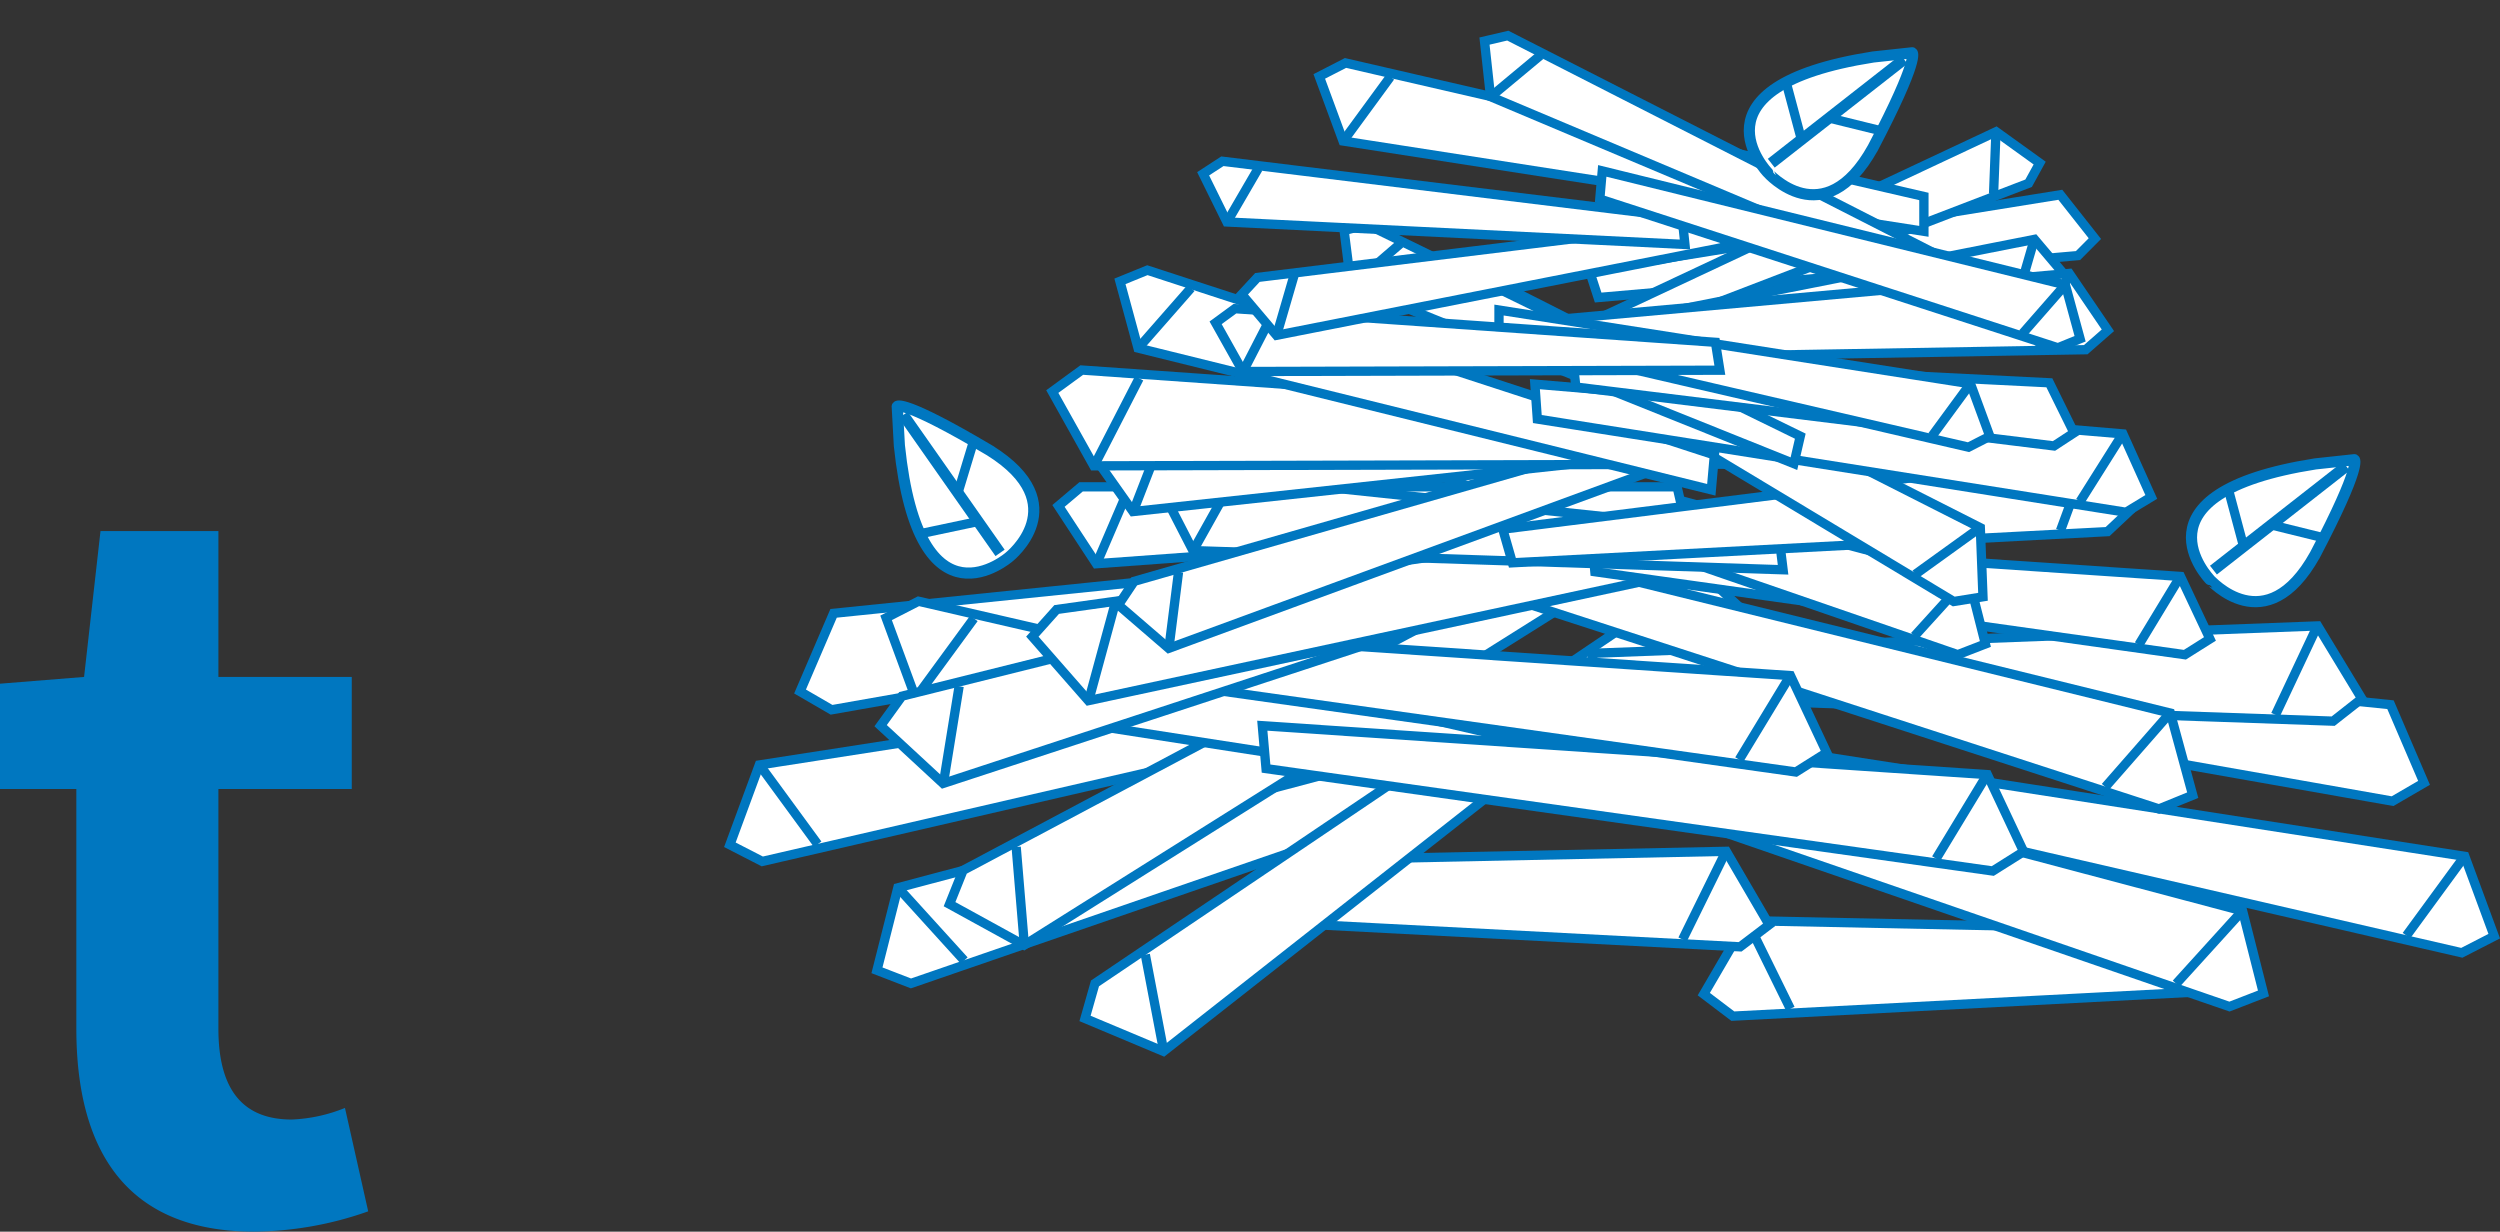 <svg id="コンポーネント_18_1" data-name="コンポーネント 18 – 1" xmlns="http://www.w3.org/2000/svg" xmlns:xlink="http://www.w3.org/1999/xlink" width="269.042" height="132.545" viewBox="0 0 269.042 132.545">
  <rect x="0" y="0" width="269.042" height="132.545" fill="#333333" stroke="none"/>
  <defs>
    <clipPath id="clip-path">
      <path id="パス_418" data-name="パス 418" d="M10118.073,6278.9l32.314,13.03-74.573,1.308,3.667-15.688Z" transform="translate(-10075.814 -6277.544)" fill="#fff"/>
    </clipPath>
    <clipPath id="clip-path-2">
      <path id="パス_418-2" data-name="パス 418" d="M10108.129,6278.9l-32.314,13.03,74.574,1.308-3.668-15.688Z" transform="translate(-10075.814 -6277.544)" fill="#fff"/>
    </clipPath>
  </defs>
  <path id="パス_853" data-name="パス 853" d="M29.536,1.456A37.637,37.637,0,0,0,41.808-.728l-2.5-11.128a17.016,17.016,0,0,1-5.72,1.248c-5.2,0-7.9-3.12-7.9-9.776V-46.176H40.04V-58.24H25.688v-15.7H13l-1.768,15.7-9.048.728v11.336H10.4v25.792C10.4-7.384,15.7,1.456,29.536,1.456Z" transform="translate(-2.184 131.089)" fill="#0077c0"/>
  <g id="グループ_1106" data-name="グループ 1106" transform="translate(78.547 0)">
    <g id="グループ_1082" data-name="グループ 1082" transform="translate(99.576 96.167)">
      <g id="マスクグループ_84" data-name="マスクグループ 84" transform="translate(0)" clip-path="url(#clip-path)">
        <path id="パス_415" data-name="パス 415" d="M3.166,12.008,80.4,0V4.631L3.488,22.386,0,20.595Z" transform="matrix(0.985, 0.174, -0.174, 0.985, 8.816, -9.469)" fill="#fff" stroke="#0077c0" stroke-width="1"/>
        <path id="パス_416" data-name="パス 416" d="M0,0,6.207,8.481" transform="matrix(0.985, 0.174, -0.174, 0.985, 9.911, 2.965)" fill="#fff" stroke="#0077c0" stroke-width="1"/>
      </g>
    </g>
    <path id="パス_411" data-name="パス 411" d="M10054.268,6278.042l77.239-12.008v4.631l-76.92,17.756-3.486-1.792Z" transform="translate(-10051.101 -6195.717)" fill="#fff" stroke="#0077c0" stroke-width="1"/>
    <path id="パス_412" data-name="パス 412" d="M10053.125,6273.577l6.209,8.483" transform="translate(-10049.888 -6191.205)" fill="#fff" stroke="#0077c0" stroke-width="1"/>
    <path id="パス_413" data-name="パス 413" d="M3.166,12.009,80.406,0V4.631L3.488,22.387,0,20.6Z" transform="matrix(0.995, -0.105, 0.105, 0.995, 13.666, 83.924)" fill="#fff" stroke="#0077c0" stroke-width="1"/>
    <path id="パス_414" data-name="パス 414" d="M0,0,6.209,8.482" transform="matrix(0.995, -0.105, 0.105, 0.995, 18.145, 95.576)" fill="#fff" stroke="#0077c0" stroke-width="1"/>
    <path id="パス_417" data-name="パス 417" d="M3.166,12.009,80.406,0V4.631L3.488,22.387,0,20.6Z" transform="translate(8.629 53.846) rotate(3)" fill="#fff" stroke="#0077c0" stroke-width="1"/>
    <g id="マスクグループ_84-2" data-name="マスクグループ 84" transform="translate(42.507 88.71)" clip-path="url(#clip-path-2)">
      <path id="パス_415-2" data-name="パス 415" d="M3.166,10.378,80.4,22.386V17.755L3.488,0,0,1.791Z" transform="matrix(-0.985, 0.174, -0.174, -0.985, 69.645, 12.578)" fill="#fff" stroke="#0077c0" stroke-width="1"/>
      <path id="パス_416-2" data-name="パス 416" d="M0,8.481,6.208,0" transform="matrix(-0.985, 0.174, -0.174, -0.985, 66.136, 11.318)" fill="#fff" stroke="#0077c0" stroke-width="1"/>
    </g>
    <g id="グループ_1095" data-name="グループ 1095" transform="translate(13.866 46.133) rotate(-30)">
      <path id="パス_419" data-name="パス 419" d="M2.88,3.762c-8.4,18.8,4.255,16.287,4.255,16.287s9.015-1.328,3.915-10.95c.158.285.08.143,0,0C5.673-.472,4.784,0,4.784,0Z" transform="translate(0 0)" fill="#fff" stroke="#0077c0" stroke-linejoin="round" stroke-width="1.2"/>
      <path id="パス_420" data-name="パス 420" d="M0,0,1.593,18.063" transform="translate(4.896 1.117)" fill="#fff" stroke="#0077c0" stroke-width="1.2"/>
      <path id="パス_421" data-name="パス 421" d="M0,0,5.492,1.791" transform="translate(0.332 13.183)" fill="#fff" stroke="#0077c0" stroke-width="1"/>
      <path id="パス_422" data-name="パス 422" d="M0,4.013,4.281,0" transform="translate(5.822 7.279)" fill="#fff" stroke="#0077c0" stroke-width="1"/>
    </g>
    <g id="グループ_1096" data-name="グループ 1096" transform="matrix(0.545, 0.839, -0.839, 0.545, 172.211, 45.458)">
      <path id="パス_419-2" data-name="パス 419" d="M2.88,3.76c-8.4,18.8,4.255,16.289,4.255,16.289S16.151,18.721,11.051,9.1c.158.286.08.144,0,0C5.673-.472,4.784,0,4.784,0Z" transform="translate(0 0)" fill="#fff" stroke="#0077c0" stroke-linejoin="round" stroke-width="1.2"/>
      <path id="パス_420-2" data-name="パス 420" d="M0,0,1.592,18.063" transform="translate(4.896 1.116)" fill="#fff" stroke="#0077c0" stroke-width="1.2"/>
      <path id="パス_421-2" data-name="パス 421" d="M0,0,5.492,1.791" transform="translate(0.332 13.183)" fill="#fff" stroke="#0077c0" stroke-width="1"/>
      <path id="パス_422-2" data-name="パス 422" d="M0,4.013,4.281,0" transform="translate(5.822 7.279)" fill="#fff" stroke="#0077c0" stroke-width="1"/>
    </g>
    <path id="パス_411-2" data-name="パス 411" d="M10128.339,6278.042l-77.239-12.008v4.631l76.919,17.756,3.487-1.792Z" transform="translate(-9941.633 -6185.883)" fill="#fff" stroke="#0077c0" stroke-width="1"/>
    <path id="パス_412-2" data-name="パス 412" d="M10059.336,6273.577l-6.21,8.483" transform="translate(-9872.699 -6181.371)" fill="#fff" stroke="#0077c0" stroke-width="1"/>
    <g id="グループ_1083" data-name="グループ 1083" transform="translate(84.888 78.023)">
      <path id="パス_413-2" data-name="パス 413" d="M3.166,10.379,80.405,22.387V17.756L3.488,0,0,1.792Z" transform="matrix(-0.995, -0.105, 0.105, -0.995, 79.965, 30.669)" fill="#fff" stroke="#0077c0" stroke-width="1"/>
      <path id="パス_414-2" data-name="パス 414" d="M0,8.482,6.209,0" transform="matrix(-0.995, -0.105, 0.105, -0.995, 76.94, 28.492)" fill="#fff" stroke="#0077c0" stroke-width="1"/>
    </g>
    <path id="パス_417-2" data-name="パス 417" d="M3.166,10.379,80.405,22.387V17.756L3.488,0,0,1.792Z" transform="translate(182.415 86.037) rotate(177)" fill="#fff" stroke="#0077c0" stroke-width="1"/>
    <g id="グループ_1075" data-name="グループ 1075" transform="translate(108.122 64.845) rotate(133)">
      <path id="パス_411-3" data-name="パス 411" d="M77.239,12.008,0,0V4.63L76.918,22.387,80.406,20.6Z" transform="translate(0 0)" fill="#fff" stroke="#0077c0" stroke-width="1"/>
      <path id="パス_412-3" data-name="パス 412" d="M6.209,0,0,8.482" transform="translate(70.959 12.056)" fill="#fff" stroke="#0077c0" stroke-width="1"/>
    </g>
    <g id="グループ_1074" data-name="グループ 1074" transform="translate(99.43 58.385) rotate(133)">
      <path id="パス_413-3" data-name="パス 413" d="M3.166,10.379,80.405,22.388V17.756L3.488,0,0,1.792Z" transform="matrix(-0.995, -0.105, 0.105, -0.995, 79.965, 30.67)" fill="#fff" stroke="#0077c0" stroke-width="1"/>
      <path id="パス_414-3" data-name="パス 414" d="M0,8.482,6.209,0" transform="matrix(-0.995, -0.105, 0.105, -0.995, 76.939, 28.492)" fill="#fff" stroke="#0077c0" stroke-width="1"/>
    </g>
    <g id="グループ_1076" data-name="グループ 1076" transform="translate(92.76 70.309) rotate(-11)">
      <path id="パス_411-4" data-name="パス 411" d="M77.24,12.008,0,0V4.632L76.919,22.388,80.407,20.6Z" transform="translate(0 0)" fill="#fff" stroke="#0077c0" stroke-width="1"/>
      <path id="パス_412-4" data-name="パス 412" d="M6.209,0,0,8.484" transform="translate(70.96 12.055)" fill="#fff" stroke="#0077c0" stroke-width="1"/>
    </g>
    <g id="グループ_1084" data-name="グループ 1084" transform="translate(97.217 87.092) rotate(-180)">
      <path id="パス_411-5" data-name="パス 411" d="M77.24,12.008,0,0V4.632L76.919,22.388,80.407,20.6Z" transform="translate(0 0)" fill="#fff" stroke="#0077c0" stroke-width="1"/>
      <path id="パス_412-5" data-name="パス 412" d="M6.209,0,0,8.484" transform="translate(70.96 12.055)" fill="#fff" stroke="#0077c0" stroke-width="1"/>
    </g>
    <g id="グループ_1077" data-name="グループ 1077" transform="translate(55.037 78.586) rotate(-11)">
      <path id="パス_413-4" data-name="パス 413" d="M3.166,10.379,80.405,22.387V17.756L3.488,0,0,1.792Z" transform="matrix(-0.995, -0.105, 0.105, -0.995, 79.965, 30.669)" fill="#fff" stroke="#0077c0" stroke-width="1"/>
      <path id="パス_414-4" data-name="パス 414" d="M0,8.482,6.209,0" transform="matrix(-0.995, -0.105, 0.105, -0.995, 76.94, 28.492)" fill="#fff" stroke="#0077c0" stroke-width="1"/>
    </g>
    <g id="グループ_1078" data-name="グループ 1078" transform="translate(79.121 58.046) rotate(5)">
      <path id="パス_411-6" data-name="パス 411" d="M77.24,12.008,0,0V4.632L76.919,22.388,80.407,20.6Z" fill="#fff" stroke="#0077c0" stroke-width="1"/>
      <path id="パス_412-6" data-name="パス 412" d="M6.209,0,0,8.484" transform="translate(70.96 12.055)" fill="#fff" stroke="#0077c0" stroke-width="1"/>
    </g>
    <g id="グループ_1079" data-name="グループ 1079" transform="translate(33.847 67.931) rotate(-11)">
      <path id="パス_413-5" data-name="パス 413" d="M3.166,10.379,80.405,22.387V17.756L3.488,0,0,1.792Z" transform="matrix(-0.995, -0.105, 0.105, -0.995, 79.965, 30.669)" fill="#fff" stroke="#0077c0" stroke-width="1"/>
      <path id="パス_414-5" data-name="パス 414" d="M0,8.482,6.209,0" transform="matrix(-0.995, -0.105, 0.105, -0.995, 76.94, 28.492)" fill="#fff" stroke="#0077c0" stroke-width="1"/>
    </g>
    <g id="グループ_1080" data-name="グループ 1080" transform="matrix(-0.891, 0.454, -0.454, -0.891, 97.217, 59.944)">
      <path id="パス_411-7" data-name="パス 411" d="M77.239,12.008,0,0V4.63L76.918,22.387,80.406,20.6Z" transform="translate(0 0)" fill="#fff" stroke="#0077c0" stroke-width="1"/>
      <path id="パス_412-7" data-name="パス 412" d="M6.209,0,0,8.482" transform="translate(70.958 12.055)" fill="#fff" stroke="#0077c0" stroke-width="1"/>
    </g>
    <g id="グループ_1081" data-name="グループ 1081" transform="matrix(-0.891, 0.454, -0.454, -0.891, 117.082, 57.862)">
      <path id="パス_413-6" data-name="パス 413" d="M3.166,10.379,80.405,22.388V17.756L3.488,0,0,1.792Z" transform="matrix(-0.995, -0.105, 0.105, -0.995, 79.965, 30.669)" fill="#fff" stroke="#0077c0" stroke-width="1"/>
      <path id="パス_414-6" data-name="パス 414" d="M0,8.482,6.209,0" transform="matrix(-0.995, -0.105, 0.105, -0.995, 76.94, 28.492)" fill="#fff" stroke="#0077c0" stroke-width="1"/>
    </g>
    <g id="グループ_1087" data-name="グループ 1087" transform="matrix(0.996, -0.087, 0.087, 0.996, 92.759, 57.778)">
      <path id="パス_704" data-name="パス 704" d="M62.753,9.756,0,0V3.763L62.493,18.19l2.834-1.457Z" transform="translate(0 0)" fill="#fff" stroke="#0077c0" stroke-width="1"/>
      <path id="パス_705" data-name="パス 705" d="M5.046,0,0,6.891" transform="translate(57.651 9.795)" fill="#fff" stroke="#0077c0" stroke-width="1"/>
    </g>
    <g id="グループ_1085" data-name="グループ 1085" transform="translate(69.993 45.833)">
      <path id="パス_413-7" data-name="パス 413" d="M2.572,8.432l62.753,9.757V14.426L2.833,0,0,1.456Z" transform="matrix(-0.995, -0.105, 0.105, -0.995, 64.968, 24.918)" fill="#fff" stroke="#0077c0" stroke-width="1"/>
      <path id="パス_414-7" data-name="パス 414" d="M0,6.892,5.044,0" transform="matrix(-0.995, -0.105, 0.105, -0.995, 62.51, 23.149)" fill="#fff" stroke="#0077c0" stroke-width="1"/>
    </g>
    <path id="パス_706" data-name="パス 706" d="M62.753,9.756,0,0V3.763L62.493,18.19l2.834-1.457Z" transform="translate(102.779 56.056) rotate(167)" fill="#fff" stroke="#0077c0" stroke-width="1"/>
    <path id="パス_707" data-name="パス 707" d="M5.045,0,0,6.891" transform="translate(44.403 59.48) rotate(167)" fill="#fff" stroke="#0077c0" stroke-width="1"/>
    <g id="グループ_1086" data-name="グループ 1086" transform="translate(115.164 60.856) rotate(167)">
      <path id="パス_413-8" data-name="パス 413" d="M2.572,8.432l62.753,9.757V14.426L2.833,0,0,1.456Z" transform="matrix(-0.995, -0.105, 0.105, -0.995, 64.968, 24.918)" fill="#fff" stroke="#0077c0" stroke-width="1"/>
      <path id="パス_414-8" data-name="パス 414" d="M0,6.892,5.044,0" transform="matrix(-0.995, -0.105, 0.105, -0.995, 62.51, 23.149)" fill="#fff" stroke="#0077c0" stroke-width="1"/>
    </g>
    <g id="グループ_1088" data-name="グループ 1088" transform="translate(83.177 56.951) rotate(-16)">
      <path id="パス_704-2" data-name="パス 704" d="M62.753,9.756,0,0V3.763L62.493,18.19l2.834-1.457Z" transform="translate(0 0)" fill="#fff" stroke="#0077c0" stroke-width="1"/>
      <path id="パス_705-2" data-name="パス 705" d="M5.045,0,0,6.891" transform="translate(57.651 9.795)" fill="#fff" stroke="#0077c0" stroke-width="1"/>
    </g>
    <g id="グループ_1089" data-name="グループ 1089" transform="matrix(-0.819, 0.574, -0.574, -0.819, 105.994, 47.66)">
      <path id="パス_413-9" data-name="パス 413" d="M2.471,8.1l60.291,9.374V13.86L2.722,0,0,1.4Z" transform="matrix(-0.995, -0.105, 0.105, -0.995, 62.419, 23.94)" fill="#fff" stroke="#0077c0" stroke-width="1"/>
      <path id="パス_414-9" data-name="パス 414" d="M0,6.621,4.846,0" transform="matrix(-0.995, -0.105, 0.105, -0.995, 60.058, 22.241)" fill="#fff" stroke="#0077c0" stroke-width="1"/>
    </g>
    <g id="グループ_1090" data-name="グループ 1090" transform="matrix(-0.966, 0.259, -0.259, -0.966, 104.052, 48.493)">
      <path id="パス_411-8" data-name="パス 411" d="M60.292,9.374,0,0V3.615L60.042,17.476l2.722-1.4Z" transform="translate(0 0)" fill="#fff" stroke="#0077c0" stroke-width="1"/>
      <path id="パス_412-8" data-name="パス 412" d="M4.847,0,0,6.622" transform="translate(55.39 9.41)" fill="#fff" stroke="#0077c0" stroke-width="1"/>
    </g>
    <g id="グループ_1091" data-name="グループ 1091" transform="matrix(-0.966, 0.259, -0.259, -0.966, 119.607, 49.284)">
      <path id="パス_413-10" data-name="パス 413" d="M3.166,10.379,80.405,22.387V17.756L3.488,0,0,1.792Z" transform="matrix(-0.995, -0.105, 0.105, -0.995, 79.965, 30.669)" fill="#fff" stroke="#0077c0" stroke-width="1"/>
      <path id="パス_414-10" data-name="パス 414" d="M0,8.482,6.209,0" transform="matrix(-0.995, -0.105, 0.105, -0.995, 76.94, 28.492)" fill="#fff" stroke="#0077c0" stroke-width="1"/>
    </g>
    <g id="グループ_1092" data-name="グループ 1092" transform="matrix(0.978, 0.208, -0.208, 0.978, 76.048, 27.726)">
      <path id="パス_413-11" data-name="パス 413" d="M2.572,8.432l62.753,9.757V14.426L2.833,0,0,1.456Z" transform="matrix(-0.995, -0.105, 0.105, -0.995, 64.968, 24.918)" fill="#fff" stroke="#0077c0" stroke-width="1"/>
      <path id="パス_414-11" data-name="パス 414" d="M0,6.892,5.044,0" transform="matrix(-0.995, -0.105, 0.105, -0.995, 62.51, 23.149)" fill="#fff" stroke="#0077c0" stroke-width="1"/>
    </g>
    <g id="グループ_1093" data-name="グループ 1093" transform="matrix(-1, 0.017, -0.017, -1, 107.497, 52.64)">
      <path id="パス_413-12" data-name="パス 413" d="M2.572,8.432l62.753,9.757V14.426L2.833,0,0,1.456Z" transform="matrix(-0.995, -0.105, 0.105, -0.995, 64.968, 24.918)" fill="#fff" stroke="#0077c0" stroke-width="1"/>
      <path id="パス_414-12" data-name="パス 414" d="M0,6.892,5.044,0" transform="matrix(-0.995, -0.105, 0.105, -0.995, 62.51, 23.149)" fill="#fff" stroke="#0077c0" stroke-width="1"/>
    </g>
    <g id="グループ_1094" data-name="グループ 1094" transform="translate(86.633 41.342) rotate(-4)">
      <path id="パス_704-3" data-name="パス 704" d="M62.753,9.756,0,0V3.763L62.493,18.19l2.834-1.457Z" transform="translate(0 0)" fill="#fff" stroke="#0077c0" stroke-width="1"/>
      <path id="パス_705-3" data-name="パス 705" d="M5.046,0,0,6.891" transform="translate(57.652 9.795)" fill="#fff" stroke="#0077c0" stroke-width="1"/>
    </g>
    <g id="グループ_1104" data-name="グループ 1104" transform="matrix(-0.996, 0.087, -0.087, -0.996, 151.916, 53.467)">
      <path id="パス_710" data-name="パス 710" d="M50.731,7.887,0,0V3.042L50.52,14.7l2.291-1.177Z" transform="translate(57.083 29.423) rotate(167)" fill="#fff" stroke="#0077c0" stroke-width="1"/>
      <g id="グループ_1099" data-name="グループ 1099" transform="matrix(-0.819, 0.574, -0.574, -0.819, 59.68, 22.637)">
        <path id="パス_413-13" data-name="パス 413" d="M2,6.549l48.74,7.578V11.2L2.2,0,0,1.131Z" transform="matrix(-0.995, -0.105, 0.105, -0.995, 50.46, 19.353)" fill="#fff" stroke="#0077c0" stroke-width="1"/>
        <path id="パス_414-13" data-name="パス 414" d="M0,5.353,3.918,0" transform="matrix(-0.995, -0.105, 0.105, -0.995, 48.551, 17.98)" fill="#fff" stroke="#0077c0" stroke-width="1"/>
      </g>
      <g id="グループ_1100" data-name="グループ 1100" transform="matrix(-0.966, 0.259, -0.259, -0.966, 58.111, 23.309)">
        <path id="パス_411-9" data-name="パス 411" d="M48.741,7.578,0,0V2.923L48.538,14.128,50.739,13Z" transform="translate(0 0)" fill="#fff" stroke="#0077c0" stroke-width="1"/>
        <path id="パス_412-9" data-name="パス 412" d="M3.918,0,0,5.353" transform="translate(44.778 7.607)" fill="#fff" stroke="#0077c0" stroke-width="1"/>
      </g>
      <g id="グループ_1101" data-name="グループ 1101" transform="matrix(-0.966, 0.259, -0.259, -0.966, 70.686, 23.949)">
        <path id="パス_413-14" data-name="パス 413" d="M2.56,8.39,65,18.1V14.354L2.819,0,0,1.448Z" transform="matrix(-0.995, -0.105, 0.105, -0.995, 64.644, 24.794)" fill="#fff" stroke="#0077c0" stroke-width="1"/>
        <path id="パス_414-14" data-name="パス 414" d="M0,6.857,5.019,0" transform="matrix(-0.995, -0.105, 0.105, -0.995, 62.199, 23.034)" fill="#fff" stroke="#0077c0" stroke-width="1"/>
      </g>
      <g id="グループ_1097" data-name="グループ 1097" transform="matrix(0.978, 0.208, -0.208, 0.978, 35.472, 6.521)">
        <path id="パス_413-15" data-name="パス 413" d="M2.08,6.817,52.81,14.7V11.662L2.291,0,0,1.177Z" transform="matrix(-0.995, -0.105, 0.105, -0.995, 52.521, 20.144)" fill="#fff" stroke="#0077c0" stroke-width="1"/>
        <path id="パス_414-15" data-name="パス 414" d="M0,5.571,4.078,0" transform="matrix(-0.995, -0.105, 0.105, -0.995, 50.534, 18.714)" fill="#fff" stroke="#0077c0" stroke-width="1"/>
      </g>
      <path id="パス_709" data-name="パス 709" d="M50.731,7.887,0,0V3.042L50.52,14.7l2.291-1.177Z" transform="matrix(-1, 0.017, -0.017, -1, 59.68, 20.116)" fill="#fff" stroke="#0077c0" stroke-width="1"/>
      <g id="グループ_1098" data-name="グループ 1098" transform="matrix(-1, 0.017, -0.017, -1, 68.666, 25.993)">
        <path id="パス_413-16" data-name="パス 413" d="M2.08,6.817,52.81,14.7V11.662L2.291,0,0,1.177Z" transform="matrix(-0.995, -0.105, 0.105, -0.995, 52.521, 20.144)" fill="#fff" stroke="#0077c0" stroke-width="1"/>
        <path id="パス_414-16" data-name="パス 414" d="M0,5.571,4.078,0" transform="matrix(-0.995, -0.105, 0.105, -0.995, 50.534, 18.714)" fill="#fff" stroke="#0077c0" stroke-width="1"/>
      </g>
      <g id="グループ_1103" data-name="グループ 1103" transform="translate(44.03 17.527) rotate(-4)">
        <path id="パス_704-4" data-name="パス 704" d="M50.731,7.887,0,0V3.042L50.52,14.7l2.291-1.177Z" transform="translate(0 0)" fill="#fff" stroke="#0077c0" stroke-width="1"/>
        <path id="パス_705-4" data-name="パス 705" d="M4.079,0,0,5.571" transform="translate(46.605 7.918)" fill="#fff" stroke="#0077c0" stroke-width="1"/>
      </g>
    </g>
    <g id="グループ_1099-2" data-name="グループ 1099" transform="translate(108.541 25.885) rotate(154)">
      <path id="パス_413-17" data-name="パス 413" d="M2,6.549l48.74,7.578V11.2L2.2,0,0,1.131Z" transform="matrix(-0.995, -0.105, 0.105, -0.995, 50.46, 19.353)" fill="#fff" stroke="#0077c0" stroke-width="1"/>
      <path id="パス_414-17" data-name="パス 414" d="M0,5.353,3.918,0" transform="matrix(-0.995, -0.105, 0.105, -0.995, 48.551, 17.98)" fill="#fff" stroke="#0077c0" stroke-width="1"/>
    </g>
    <g id="グループ_1100-2" data-name="グループ 1100" transform="matrix(-0.995, 0.105, -0.105, -0.995, 102.781, 26.309)">
      <path id="パス_411-10" data-name="パス 411" d="M48.741,7.578,0,0V2.923l48.538,11.2L50.739,13Z" transform="translate(0 0)" fill="#fff" stroke="#0077c0" stroke-width="1"/>
      <path id="パス_412-10" data-name="パス 412" d="M3.918,0,0,5.353" transform="translate(44.778 7.607)" fill="#fff" stroke="#0077c0" stroke-width="1"/>
    </g>
    <g id="グループ_1101-2" data-name="グループ 1101" transform="matrix(-0.995, 0.105, -0.105, -0.995, 130.353, 24.658)">
      <path id="パス_413-18" data-name="パス 413" d="M2.56,8.39,65,18.1V14.354L2.819,0,0,1.448Z" transform="matrix(-0.995, -0.105, 0.105, -0.995, 64.644, 24.794)" fill="#fff" stroke="#0077c0" stroke-width="1"/>
      <path id="パス_414-18" data-name="パス 414" d="M0,6.857,5.019,0" transform="matrix(-0.995, -0.105, 0.105, -0.995, 62.199, 23.034)" fill="#fff" stroke="#0077c0" stroke-width="1"/>
    </g>
    <g id="グループ_1098-2" data-name="グループ 1098" transform="translate(130.7 30.536) rotate(-172)">
      <path id="パス_413-19" data-name="パス 413" d="M2.08,6.817,52.81,14.7V11.662L2.291,0,0,1.177Z" transform="matrix(-0.995, -0.105, 0.105, -0.995, 52.521, 20.144)" fill="#fff" stroke="#0077c0" stroke-width="1"/>
      <path id="パス_414-19" data-name="パス 414" d="M0,5.571,4.078,0" transform="matrix(-0.995, -0.105, 0.105, -0.995, 50.534, 18.714)" fill="#fff" stroke="#0077c0" stroke-width="1"/>
    </g>
    <g id="グループ_1103-2" data-name="グループ 1103" transform="matrix(0.996, 0.087, -0.087, 0.996, 93.883, 18.391)">
      <path id="パス_704-5" data-name="パス 704" d="M50.731,7.887,0,0V3.042L50.52,14.7l2.291-1.177Z" transform="translate(0 0)" fill="#fff" stroke="#0077c0" stroke-width="1"/>
      <path id="パス_705-5" data-name="パス 705" d="M4.079,0,0,5.571" transform="translate(46.605 7.918)" fill="#fff" stroke="#0077c0" stroke-width="1"/>
    </g>
    <g id="グループ_1105" data-name="グループ 1105" transform="matrix(0.545, 0.839, -0.839, 0.545, 124.626, 1.668)">
      <path id="パス_419-3" data-name="パス 419" d="M2.88,3.76c-8.4,18.8,4.255,16.289,4.255,16.289S16.151,18.721,11.051,9.1c.158.286.08.144,0,0C5.673-.472,4.784,0,4.784,0Z" transform="translate(0 0)" fill="#fff" stroke="#0077c0" stroke-linejoin="round" stroke-width="1.2"/>
      <path id="パス_420-3" data-name="パス 420" d="M0,0,1.592,18.063" transform="translate(4.896 1.116)" fill="#fff" stroke="#0077c0" stroke-width="1.2"/>
      <path id="パス_421-3" data-name="パス 421" d="M0,0,5.492,1.791" transform="translate(0.332 13.183)" fill="#fff" stroke="#0077c0" stroke-width="1"/>
      <path id="パス_422-3" data-name="パス 422" d="M0,4.013,4.281,0" transform="translate(5.822 7.279)" fill="#fff" stroke="#0077c0" stroke-width="1"/>
    </g>
  </g>
</svg>

